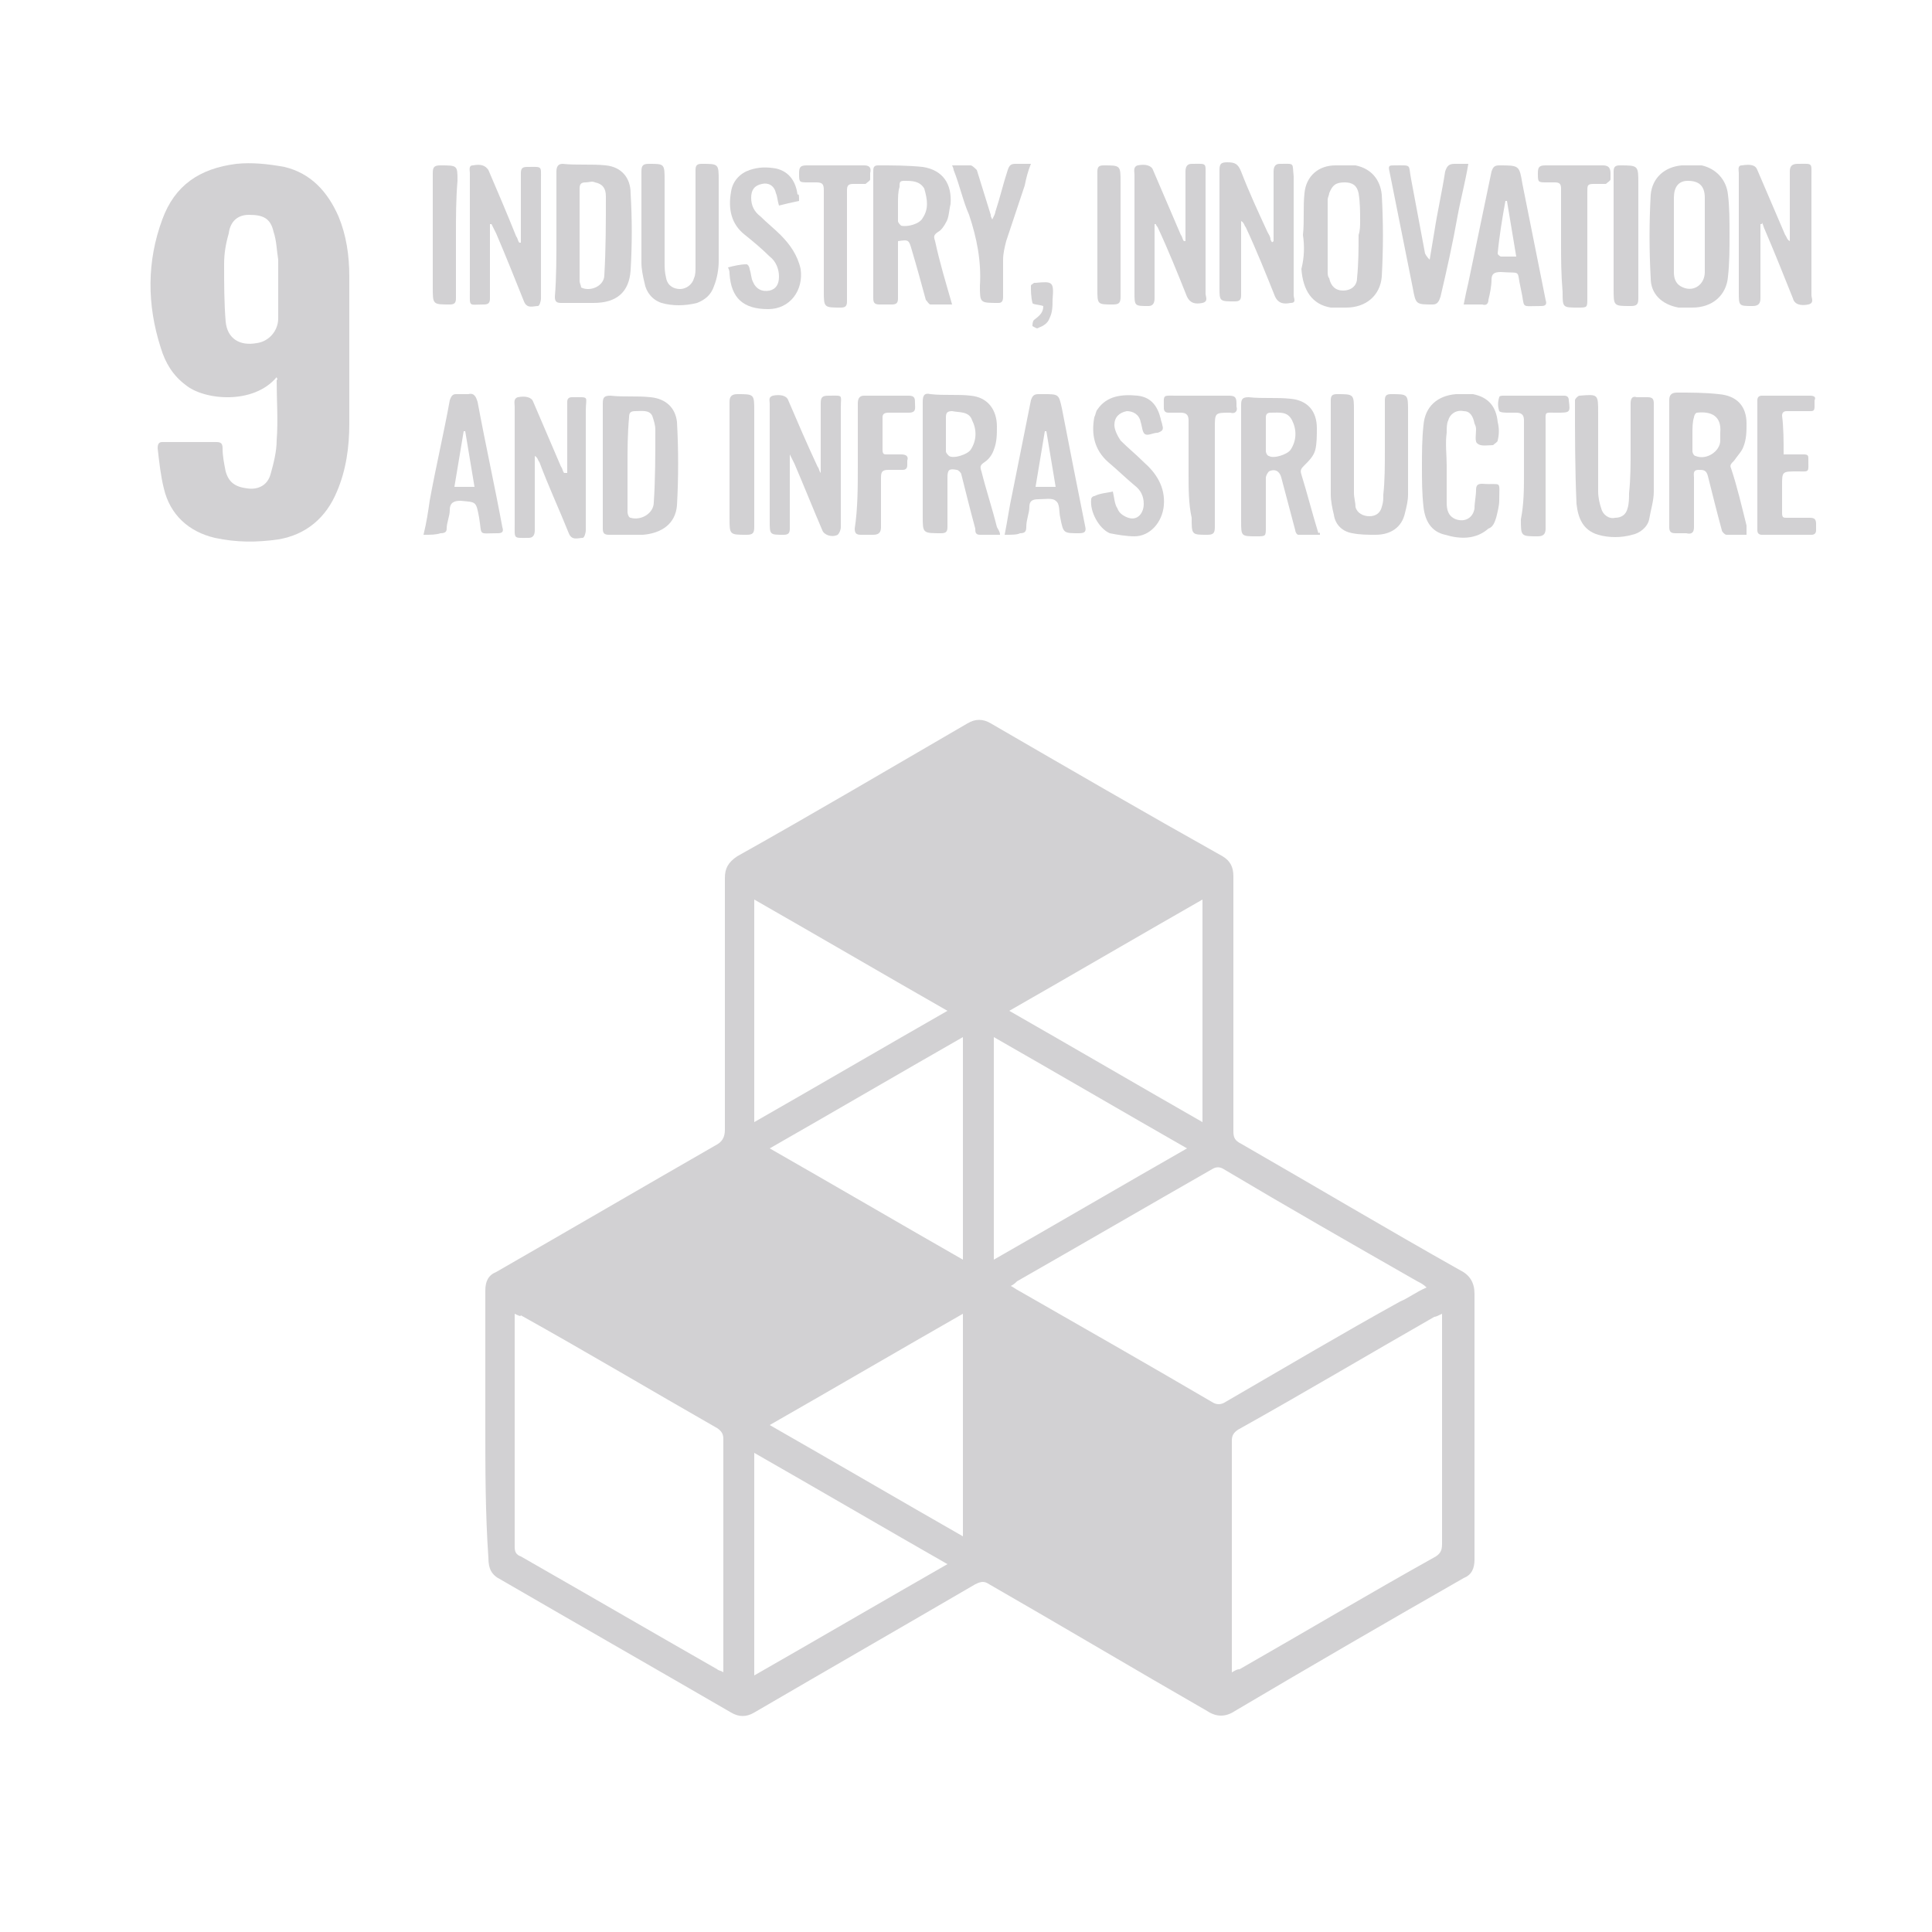 <?xml version="1.0" encoding="utf-8"?>
<!-- Generator: Adobe Illustrator 25.0.1, SVG Export Plug-In . SVG Version: 6.00 Build 0)  -->
<svg version="1.1" id="Layer_1" xmlns="http://www.w3.org/2000/svg" xmlns:xlink="http://www.w3.org/1999/xlink" x="0px" y="0px"
	 viewBox="0 0 125 125" style="enable-background:new 0 0 125 125;" xml:space="preserve">
<style type="text/css">
	.st0{fill:#D2D1D3;}
</style>
<g>
	<g>
		<path class="st0" d="M31.4,92.2c0-2.9,0-5.8,0-8.7c0-0.6,0.2-1,0.7-1.2c4.7-2.7,9.5-5.5,14.2-8.2c0.4-0.2,0.6-0.5,0.6-1
			c0-5.5,0-10.9,0-16.3c0-0.6,0.2-1,0.8-1.4c5-2.8,9.9-5.7,14.9-8.6c0.5-0.3,1-0.3,1.5,0c5,2.9,10,5.8,15,8.6
			c0.5,0.3,0.7,0.7,0.7,1.3c0,5.5,0,11,0,16.5c0,0.4,0.1,0.6,0.5,0.8c4.7,2.7,9.4,5.5,14.2,8.2c0.6,0.3,0.9,0.8,0.9,1.5
			c0,5.7,0,11.5,0,17.2c0,0.6-0.2,1-0.7,1.2c-4.9,2.8-9.9,5.7-14.8,8.6c-0.6,0.4-1.2,0.4-1.8,0c-4.7-2.7-9.4-5.5-14.1-8.2
			c-0.3-0.2-0.5-0.2-0.9,0c-4.8,2.8-9.5,5.5-14.3,8.3c-0.5,0.3-1,0.3-1.5,0c-5-2.9-9.9-5.7-14.9-8.6c-0.6-0.3-0.8-0.7-0.8-1.4
			C31.4,97.9,31.4,95.1,31.4,92.2z M93.3,85c-0.2,0.1-0.4,0.2-0.5,0.2c-4.2,2.4-8.4,4.9-12.7,7.3c-0.3,0.2-0.4,0.4-0.4,0.7
			c0,4.8,0,9.7,0,14.5c0,0.1,0,0.3,0,0.5c0.2-0.1,0.3-0.2,0.5-0.2c4.2-2.4,8.4-4.9,12.7-7.3c0.3-0.2,0.4-0.4,0.4-0.8
			c0-4.8,0-9.6,0-14.5C93.3,85.5,93.3,85.3,93.3,85z M33.3,85c0,0.2,0,0.4,0,0.5c0,4.9,0,9.7,0,14.6c0,0.3,0.1,0.5,0.4,0.6
			c4.2,2.4,8.5,4.9,12.7,7.3c0.1,0.1,0.3,0.1,0.4,0.2c0-0.2,0-0.3,0-0.5c0-4.9,0-9.7,0-14.6c0-0.3-0.1-0.5-0.4-0.7
			c-4.2-2.4-8.4-4.9-12.7-7.3C33.7,85.2,33.5,85.1,33.3,85z M92.3,83.3c-0.2-0.2-0.4-0.3-0.6-0.4c-4.2-2.4-8.4-4.8-12.6-7.3
			c-0.2-0.1-0.4-0.1-0.6,0c-4.2,2.4-8.5,4.9-12.7,7.3c-0.1,0.1-0.2,0.2-0.4,0.3c0.2,0.1,0.3,0.2,0.5,0.3c4.2,2.4,8.4,4.8,12.5,7.2
			c0.3,0.2,0.6,0.2,0.9,0c3.8-2.2,7.5-4.4,11.3-6.5C91.1,84,91.6,83.6,92.3,83.3z M64.3,67.1c0,4.9,0,9.6,0,14.4
			c4.2-2.4,8.3-4.8,12.5-7.2C72.6,71.9,68.5,69.5,64.3,67.1z M77.8,58.2c-4.2,2.4-8.3,4.8-12.5,7.2c4.2,2.4,8.3,4.8,12.5,7.2
			C77.8,67.8,77.8,63,77.8,58.2z M48.8,58.2c0,4.8,0,9.6,0,14.4c4.2-2.4,8.3-4.8,12.5-7.2C57.1,63,53,60.6,48.8,58.2z M48.8,108.4
			c4.2-2.4,8.3-4.8,12.5-7.2c-4.2-2.4-8.3-4.8-12.5-7.2C48.8,98.8,48.8,103.5,48.8,108.4z M49.8,92.2c4.2,2.4,8.3,4.8,12.5,7.2
			c0-4.8,0-9.6,0-14.4C58.1,87.4,54,89.8,49.8,92.2z M49.8,74.3c4.2,2.4,8.3,4.8,12.5,7.2c0-4.8,0-9.6,0-14.4
			C58.1,69.5,54,71.9,49.8,74.3z"/>
		<path class="st0" d="M17.9,24.4c-1.5,1.8-4.7,1.5-5.9,0.5c-0.8-0.6-1.3-1.4-1.6-2.4c-0.9-2.8-0.9-5.6,0.1-8.3
			c0.8-2.2,2.4-3.3,4.8-3.6c1-0.1,2,0,3.1,0.2c1.7,0.4,2.8,1.6,3.5,3.2c0.5,1.2,0.7,2.5,0.7,3.9c0,3.2,0,6.3,0,9.5
			c0,1.5-0.2,3-0.8,4.4c-0.7,1.7-2,2.8-3.8,3.1c-1.4,0.2-2.7,0.2-4.1-0.1c-1.7-0.4-2.9-1.5-3.3-3.2c-0.2-0.8-0.3-1.7-0.4-2.6
			c0-0.3,0.1-0.4,0.3-0.4c1.2,0,2.4,0,3.5,0c0.3,0,0.4,0.1,0.4,0.4c0,0.5,0.1,1,0.2,1.5c0.2,0.7,0.6,1,1.4,1.1
			c0.7,0.1,1.3-0.2,1.5-0.9c0.2-0.7,0.4-1.5,0.4-2.2c0.1-1.3,0-2.6,0-3.9C18,24.5,17.9,24.5,17.9,24.4z M18,18.7c0-0.6,0-1.3,0-1.9
			c-0.1-0.6-0.1-1.2-0.3-1.8c-0.2-0.9-0.7-1.1-1.6-1.1c-0.7,0-1.2,0.4-1.3,1.2c-0.2,0.7-0.3,1.3-0.3,2c0,1.2,0,2.5,0.1,3.7
			c0.1,1.1,0.9,1.6,2,1.4c0.8-0.1,1.4-0.8,1.4-1.6C18,19.9,18,19.3,18,18.7z"/>
		<path class="st0" d="M113,34.6c-0.5,0-0.9,0-1.3,0c-0.1,0-0.3-0.2-0.3-0.3c-0.3-1.1-0.6-2.3-0.9-3.5c-0.1-0.4-0.3-0.4-0.6-0.4
			c-0.4,0-0.3,0.3-0.3,0.5c0,1.1,0,2.2,0,3.2c0,0.3-0.1,0.5-0.5,0.4c-0.2,0-0.5,0-0.7,0c-0.3,0-0.4-0.1-0.4-0.4c0-2.7,0-5.4,0-8.2
			c0-0.3,0.1-0.5,0.5-0.5c0.9,0,1.8,0,2.7,0.1c1.2,0.1,1.8,0.8,1.8,1.9c0,0.5,0,1-0.2,1.5c-0.1,0.3-0.4,0.6-0.6,0.9
			c-0.2,0.2-0.3,0.3-0.2,0.5c0.4,1.2,0.7,2.5,1,3.7C113,34.4,113,34.5,113,34.6z M109.5,28.1c0,0.4,0,0.7,0,1.1
			c0,0.1,0.1,0.3,0.2,0.3c0.7,0.3,1.6-0.3,1.6-1c0-0.2,0-0.3,0-0.5c0.1-1.1-0.6-1.4-1.5-1.3c-0.1,0-0.2,0.2-0.2,0.3
			C109.5,27.3,109.5,27.7,109.5,28.1z"/>
		<path class="st0" d="M61.6,19.7c-0.5,0-1,0-1.4,0c-0.1,0-0.2-0.2-0.3-0.3c-0.3-1.1-0.6-2.2-0.9-3.2c-0.2-0.7-0.2-0.7-0.9-0.6
			c0,0.1,0,0.3,0,0.4c0,1.1,0,2.2,0,3.3c0,0.3-0.1,0.4-0.4,0.4c-0.3,0-0.5,0-0.8,0s-0.4-0.1-0.4-0.4c0-1.8,0-3.7,0-5.5
			c0-0.9,0-1.8,0-2.7c0-0.2,0-0.4,0.3-0.4c1,0,1.9,0,2.9,0.1c1.3,0.2,1.9,1.1,1.8,2.4c-0.1,0.4-0.1,0.9-0.3,1.2
			c-0.1,0.2-0.3,0.5-0.5,0.6c-0.3,0.2-0.3,0.3-0.2,0.6C60.8,17,61.2,18.3,61.6,19.7z M58.1,13.1c0,0.4,0,0.8,0,1.2
			c0,0.1,0.1,0.2,0.2,0.3c0.4,0.1,1.2-0.1,1.4-0.5c0.4-0.6,0.3-1.2,0.1-1.9c-0.3-0.5-0.8-0.5-1.3-0.5c-0.3,0-0.3,0.1-0.3,0.4
			C58.1,12.4,58.1,12.8,58.1,13.1z"/>
		<path class="st0" d="M36,15.2c0-1.4,0-2.7,0-4.1c0-0.3,0.1-0.5,0.4-0.5c0.9,0.1,1.9,0,2.8,0.1c1,0.1,1.6,0.8,1.6,1.8
			c0.1,1.7,0.1,3.3,0,5c-0.1,1.4-0.9,2.1-2.4,2.1c-0.7,0-1.4,0-2.1,0c-0.3,0-0.4-0.1-0.4-0.4C36,18,36,16.6,36,15.2z M37.5,15.2
			c0,1,0,2,0,3c0,0.1,0.1,0.3,0.1,0.4c0.6,0.3,1.5-0.1,1.5-0.8c0.1-1.7,0.1-3.4,0.1-5.1c0-0.5-0.2-0.8-0.7-0.9c-0.2-0.1-0.4,0-0.6,0
			c-0.3,0-0.4,0.1-0.4,0.4C37.5,13.2,37.5,14.2,37.5,15.2z"/>
		<path class="st0" d="M39,30.1c0-1.3,0-2.7,0-4c0-0.4,0.1-0.5,0.5-0.5c0.9,0.1,1.7,0,2.6,0.1c1,0.1,1.6,0.7,1.7,1.6
			c0.1,1.8,0.1,3.6,0,5.4c-0.1,1.2-1,1.8-2.2,1.9c-0.7,0-1.4,0-2.2,0c-0.3,0-0.4-0.1-0.4-0.4C39,32.9,39,31.5,39,30.1z M40.6,30.1
			c0,1,0,2,0,3c0,0.2,0.1,0.4,0.2,0.4c0.7,0.2,1.5-0.3,1.5-1c0.1-1.5,0.1-3.1,0.1-4.7c0-0.3-0.1-0.6-0.2-0.9
			c-0.2-0.4-0.7-0.3-1.1-0.3c-0.3,0-0.4,0.1-0.4,0.4C40.6,28.1,40.6,29.1,40.6,30.1z"/>
		<path class="st0" d="M84.3,15.2c0.1-0.9,0-1.8,0.1-2.7c0.1-1.1,0.9-1.8,2-1.8c0.4,0,0.9,0,1.3,0c1,0.2,1.6,0.9,1.7,1.9
			c0.1,1.8,0.1,3.5,0,5.3c-0.1,1.2-1,2-2.3,2c-0.3,0-0.6,0-1,0c-1.2-0.2-1.8-1.1-1.9-2.5C84.4,16.6,84.4,15.9,84.3,15.2L84.3,15.2z
			 M87.9,15.2L87.9,15.2c0.1-0.3,0.1-0.6,0.1-0.9c0-0.6,0-1.2-0.1-1.8c-0.1-0.5-0.4-0.7-0.9-0.7c-0.6,0-0.8,0.2-1,0.7
			c0,0.1-0.1,0.3-0.1,0.4c0,1.5,0,3.1,0,4.7c0,0.1,0,0.3,0.1,0.4c0.1,0.5,0.4,0.8,0.9,0.8s0.9-0.3,0.9-0.8
			C87.9,17,87.9,16.1,87.9,15.2z"/>
		<path class="st0" d="M111.9,15.2c0,0.9,0,1.8-0.1,2.7c-0.1,1.2-1,2-2.3,2c-0.3,0-0.6,0-0.9,0c-1.1-0.2-1.8-0.9-1.8-1.9
			c-0.1-1.8-0.1-3.6,0-5.4c0.1-1.1,0.9-1.8,2-1.9c0.4,0,0.9,0,1.3,0c0.9,0.2,1.6,0.9,1.7,1.9C111.9,13.4,111.9,14.3,111.9,15.2z
			 M110.3,15.2c0-0.8,0-1.6,0-2.4s-0.4-1.1-1.1-1.1c-0.6,0-0.9,0.4-0.9,1.1c0,1.6,0,3.2,0,4.8c0,0.4,0.1,0.8,0.6,1
			c0.7,0.3,1.4-0.2,1.4-1S110.3,16,110.3,15.2z"/>
		<path class="st0" d="M85.4,34.6c-0.5,0-0.9,0-1.4,0c-0.1,0-0.2-0.2-0.2-0.3c-0.3-1.1-0.6-2.3-0.9-3.4c-0.1-0.4-0.4-0.6-0.8-0.4
			c-0.1,0.1-0.2,0.3-0.2,0.4c0,1.1,0,2.1,0,3.2c0,0.6,0,0.6-0.6,0.6c-1,0-1,0-1-1c0-2.5,0-5,0-7.5c0-0.4,0.1-0.5,0.5-0.5
			c0.9,0.1,1.8,0,2.7,0.1c1.1,0.1,1.7,0.8,1.7,1.9c0,0.5,0,1-0.1,1.4s-0.4,0.7-0.7,1c-0.2,0.2-0.3,0.3-0.2,0.6
			c0.4,1.3,0.7,2.5,1.1,3.8C85.4,34.4,85.4,34.5,85.4,34.6z M81.9,28.1L81.9,28.1c0,0.4,0,0.7,0,1.1c0,0.1,0.1,0.3,0.2,0.3
			c0.3,0.2,1.2-0.1,1.4-0.4c0.4-0.6,0.4-1.3,0.1-1.9s-0.8-0.5-1.4-0.5c-0.2,0-0.3,0.1-0.3,0.3C81.9,27.3,81.9,27.7,81.9,28.1z"/>
		<path class="st0" d="M53.1,30.6c0-0.1,0-0.3,0-0.4c0-1.4,0-2.7,0-4.1c0-0.4,0.1-0.5,0.5-0.5c1,0,0.8-0.1,0.8,0.8
			c0,2.6,0,5.2,0,7.7c0,0.2-0.1,0.4-0.2,0.5c-0.4,0.2-0.9,0-1-0.3c-0.6-1.4-1.2-2.9-1.8-4.3c-0.1-0.2-0.2-0.4-0.3-0.6
			c0,0.1,0,0.3,0,0.4c0,1.5,0,2.9,0,4.4c0,0.3-0.1,0.4-0.4,0.4c-0.9,0-0.9,0-0.9-0.9c0-2.5,0-5.1,0-7.6c0-0.2-0.1-0.4,0.2-0.5
			c0.5-0.1,0.9,0,1,0.3c0.6,1.4,1.2,2.8,1.9,4.3C53,30.3,53,30.5,53.1,30.6L53.1,30.6z"/>
		<path class="st0" d="M82.4,15.6c0-0.1,0-0.3,0-0.4c0-1.4,0-2.7,0-4.1c0-0.3,0.1-0.5,0.4-0.5c1,0,0.8-0.1,0.9,0.8
			c0,2.6,0,5.1,0,7.7c0,0.2,0.2,0.5-0.2,0.5c-0.5,0.1-0.8,0-1-0.4c-0.6-1.5-1.2-3-1.9-4.5c-0.1-0.1-0.1-0.3-0.3-0.4
			c0,0.1,0,0.3,0,0.4c0,1.5,0,3,0,4.4c0,0.3-0.1,0.4-0.4,0.4c-1,0-1,0-1-0.9c0-2.5,0-5.1,0-7.6c0-0.4,0.1-0.5,0.5-0.5
			c0.5,0,0.7,0.1,0.9,0.6c0.5,1.3,1.1,2.6,1.7,3.9c0.1,0.2,0.2,0.3,0.2,0.5C82.3,15.7,82.3,15.7,82.4,15.6z"/>
		<path class="st0" d="M64.7,34.6c-0.5,0-0.9,0-1.3,0c-0.3,0-0.3-0.2-0.3-0.4c-0.3-1.1-0.6-2.3-0.9-3.5c0-0.1-0.2-0.3-0.3-0.3
			c-0.5-0.1-0.6,0-0.6,0.5c0,1.1,0,2.2,0,3.2c0,0.3-0.1,0.4-0.4,0.4c-1.2,0-1.2,0-1.2-1.1c0-2.4,0-4.9,0-7.4c0-0.4,0.1-0.6,0.5-0.5
			c0.9,0.1,1.8,0,2.6,0.1c1.1,0.1,1.7,0.9,1.7,2c0,0.5,0,1-0.2,1.5c-0.1,0.3-0.3,0.6-0.6,0.8c-0.3,0.2-0.3,0.3-0.2,0.6
			c0.3,1.2,0.7,2.4,1,3.6C64.6,34.3,64.7,34.4,64.7,34.6z M61.2,28.1c0,0.4,0,0.7,0,1.1c0,0.1,0.1,0.2,0.2,0.3
			c0.3,0.2,1.2-0.1,1.4-0.4c0.4-0.6,0.4-1.3,0.1-1.9c-0.2-0.6-0.8-0.5-1.3-0.6c-0.3,0-0.4,0.1-0.4,0.4
			C61.2,27.4,61.2,27.7,61.2,28.1z"/>
		<path class="st0" d="M113.9,14.5c0,0.2,0,0.3,0,0.5c0,1.4,0,2.9,0,4.3c0,0.3-0.1,0.5-0.5,0.5c-0.9,0-0.9,0-0.9-0.9
			c0-2.6,0-5.1,0-7.7c0-0.2-0.1-0.5,0.2-0.5c0.6-0.1,0.9,0,1,0.3c0.6,1.4,1.2,2.8,1.8,4.2c0.1,0.1,0.1,0.3,0.3,0.4
			c0-0.1,0-0.3,0-0.4c0-1.4,0-2.7,0-4.1c0-0.3,0.1-0.5,0.5-0.5c1,0,0.9-0.1,0.9,0.8c0,2.6,0,5.1,0,7.7c0,0.2,0.2,0.5-0.2,0.6
			c-0.5,0.1-0.9,0-1-0.4c-0.6-1.5-1.2-3-1.8-4.4c-0.1-0.2-0.1-0.3-0.2-0.5C114,14.5,114,14.5,113.9,14.5z"/>
		<path class="st0" d="M36.7,30.6c0-0.9,0-1.7,0-2.6c0-0.7,0-1.3,0-2c0-0.2,0.1-0.3,0.3-0.3c1.2,0,0.9-0.1,0.9,0.9
			c0,2.6,0,5.1,0,7.7c0,0.2-0.1,0.5-0.2,0.5c-0.3,0-0.7,0.2-0.9-0.3c-0.6-1.5-1.3-3-1.9-4.6c-0.1-0.1-0.1-0.3-0.3-0.4
			c0,0.1,0,0.3,0,0.4c0,1.5,0,2.9,0,4.4c0,0.3-0.1,0.5-0.4,0.5c-1,0-0.9,0.1-0.9-0.9c0-2.5,0-5.1,0-7.6c0-0.2-0.1-0.5,0.2-0.6
			c0.5-0.1,0.9,0,1,0.3c0.6,1.4,1.2,2.8,1.8,4.2c0.1,0.1,0.1,0.3,0.2,0.4C36.6,30.6,36.7,30.6,36.7,30.6z"/>
		<path class="st0" d="M31.7,14.5c0,0.1,0,0.3,0,0.4c0,1.5,0,2.9,0,4.4c0,0.3-0.1,0.4-0.4,0.4c-1,0-0.9,0.2-0.9-0.9
			c0-2.5,0-5.1,0-7.6c0-0.2-0.1-0.5,0.2-0.5c0.5-0.1,0.8,0,1,0.3c0.6,1.4,1.2,2.8,1.8,4.3c0.1,0.1,0.1,0.3,0.2,0.4h0.1
			c0-0.1,0-0.3,0-0.4c0-1.4,0-2.7,0-4.1c0-0.3,0.1-0.4,0.4-0.4c1,0,0.9-0.1,0.9,0.8c0,2.6,0,5.2,0,7.7c0,0.2-0.1,0.5-0.2,0.5
			c-0.3,0-0.7,0.2-0.9-0.3c-0.6-1.5-1.2-3-1.8-4.4c-0.1-0.2-0.2-0.4-0.3-0.6C31.8,14.5,31.8,14.5,31.7,14.5z"/>
		<path class="st0" d="M74.7,14.5c0,0.3,0,0.6,0,0.9c0,1.3,0,2.6,0,3.9c0,0.3-0.1,0.5-0.4,0.5c-0.9,0-0.9,0-0.9-0.9
			c0-2.5,0-5.1,0-7.6c0-0.2-0.1-0.5,0.2-0.6c0.5-0.1,0.9,0,1,0.3c0.6,1.4,1.2,2.8,1.8,4.2c0.1,0.1,0.1,0.3,0.2,0.4h0.1
			c0-0.1,0-0.3,0-0.4c0-1.4,0-2.7,0-4.1c0-0.3,0.1-0.5,0.4-0.5c1,0,0.9-0.1,0.9,0.8c0,2.5,0,5.1,0,7.6c0,0.2,0.2,0.5-0.2,0.6
			c-0.5,0.1-0.8,0-1-0.4c-0.6-1.5-1.2-3-1.9-4.5c-0.1-0.1-0.1-0.2-0.2-0.3C74.8,14.5,74.8,14.5,74.7,14.5z"/>
		<path class="st0" d="M89.6,29.1c0-1.1,0-2.1,0-3.2c0-0.3,0.1-0.4,0.4-0.4c1.1,0,1.1,0,1.1,1.1c0,1.8,0,3.6,0,5.4
			c0,0.4-0.1,0.8-0.2,1.2c-0.2,0.9-0.9,1.4-1.9,1.4c-0.5,0-1,0-1.5-0.1c-0.6-0.1-1.1-0.5-1.2-1.2c-0.1-0.4-0.2-0.9-0.2-1.3
			c0-2,0-4,0-6.1c0-0.3,0.1-0.4,0.4-0.4c1.1,0,1.1,0,1.1,1.1c0,1.8,0,3.6,0,5.3c0,0.3,0.1,0.6,0.1,0.9c0.1,0.4,0.5,0.6,0.9,0.6
			s0.7-0.2,0.8-0.6c0.1-0.3,0.1-0.5,0.1-0.8C89.6,31.1,89.6,30.1,89.6,29.1z"/>
		<path class="st0" d="M45,14.2c0-1.1,0-2.1,0-3.2c0-0.3,0.1-0.4,0.4-0.4c1.1,0,1.1,0,1.1,1.1c0,1.7,0,3.5,0,5.2
			c0,0.5-0.1,1.1-0.3,1.6c-0.2,0.6-0.6,0.9-1.1,1.1c-0.8,0.2-1.6,0.2-2.3,0c-0.6-0.2-1-0.7-1.1-1.3c-0.1-0.4-0.2-0.9-0.2-1.3
			c0-2,0-3.9,0-5.9c0-0.4,0.1-0.5,0.5-0.5c1,0,1,0,1,1.1c0,1.8,0,3.5,0,5.3c0,0.3,0,0.6,0.1,1c0.1,0.5,0.5,0.7,0.9,0.7
			s0.8-0.3,0.9-0.7c0.1-0.2,0.1-0.5,0.1-0.7C45,16.2,45,15.2,45,14.2L45,14.2z"/>
		<path class="st0" d="M105.5,29.1c0-1,0-2,0-3c0-0.3,0.1-0.5,0.4-0.4c0.2,0,0.5,0,0.7,0c0.3,0,0.4,0.1,0.4,0.4c0,1.9,0,3.8,0,5.7
			c0,0.6-0.2,1.2-0.3,1.8c-0.1,0.5-0.6,0.9-1.1,1c-0.7,0.2-1.5,0.2-2.2,0c-1-0.3-1.3-1.1-1.4-2c-0.1-2.2-0.1-4.5-0.1-6.7
			c0-0.1,0.2-0.3,0.3-0.3c1.2-0.1,1.2-0.1,1.2,1.1c0,1.7,0,3.4,0,5.1c0,0.4,0.1,0.8,0.2,1.1c0.1,0.4,0.5,0.7,0.9,0.6
			c0.4,0,0.7-0.2,0.8-0.6c0.1-0.3,0.1-0.7,0.1-1C105.5,31,105.5,30,105.5,29.1z"/>
		<path class="st0" d="M93.6,30.1c0,0.8,0,1.6,0,2.4c0,0.5,0.1,0.9,0.6,1.1c0.6,0.2,1.1-0.1,1.2-0.7c0-0.4,0.1-0.8,0.1-1.2
			c0-0.3,0.1-0.4,0.4-0.4c1.3,0.1,1.1-0.3,1.1,1.1c0,0.3-0.1,0.7-0.2,1.1c-0.1,0.3-0.2,0.6-0.5,0.7c-0.8,0.7-1.8,0.7-2.8,0.4
			c-0.9-0.2-1.3-0.9-1.4-1.8C92,31.9,92,31.1,92,30.2s0-1.8,0.1-2.7c0.1-1.2,0.9-1.9,2.1-2c0.4,0,0.7,0,1.1,0c1,0.2,1.5,0.8,1.6,1.8
			c0.1,0.4,0.1,0.8,0,1.2c0,0.1-0.2,0.2-0.3,0.3l0,0c-0.3,0-0.8,0.1-1-0.1c-0.2-0.1-0.1-0.6-0.1-0.9c0-0.1,0-0.2-0.1-0.4
			c-0.1-0.5-0.3-0.8-0.7-0.8c-0.5-0.1-0.9,0.2-1,0.6c-0.1,0.2-0.1,0.5-0.1,0.8C93.5,28.7,93.6,29.4,93.6,30.1L93.6,30.1z"/>
		<path class="st0" d="M27.4,34.6c0.2-0.8,0.3-1.5,0.4-2.2c0.4-2.2,0.9-4.3,1.3-6.5c0.1-0.3,0.2-0.4,0.4-0.4c0.3,0,0.6,0,0.8,0
			c0.4-0.1,0.5,0.2,0.6,0.5c0.5,2.7,1.1,5.4,1.6,8.1c0.1,0.3,0,0.4-0.3,0.4c-1.3,0-1,0.2-1.2-1c-0.2-1.1-0.2-1-1.2-1.1
			c-0.4,0-0.7,0.1-0.7,0.6c0,0.4-0.2,0.8-0.2,1.2c0,0.2-0.1,0.3-0.4,0.3C28.2,34.6,27.9,34.6,27.4,34.6z M30.7,31.5
			c-0.2-1.2-0.4-2.4-0.6-3.6c-0.1,0-0.1,0-0.1,0c-0.2,1.2-0.4,2.4-0.6,3.6C29.9,31.5,30.3,31.5,30.7,31.5z"/>
		<path class="st0" d="M65,34.6c0.2-1,0.3-1.8,0.5-2.7c0.4-2,0.8-4,1.2-6c0.1-0.3,0.2-0.4,0.5-0.4c0.1,0,0.2,0,0.3,0
			c1,0,1,0,1.2,0.9c0.5,2.6,1,5.1,1.5,7.6c0.1,0.4,0,0.5-0.4,0.5c-1,0-1,0-1.2-1c-0.1-0.4,0-0.9-0.3-1.1c-0.2-0.2-0.7-0.1-1.1-0.1
			s-0.6,0.1-0.6,0.5s-0.2,0.8-0.2,1.3c0,0.3-0.1,0.4-0.4,0.4C65.8,34.6,65.5,34.6,65,34.6z M68.3,31.5c-0.2-1.2-0.4-2.4-0.6-3.6
			c-0.1,0-0.1,0-0.1,0c-0.2,1.2-0.4,2.4-0.6,3.6C67.5,31.5,67.9,31.5,68.3,31.5z"/>
		<path class="st0" d="M94.7,19.7c0.1-0.5,0.2-1,0.3-1.4c0.5-2.4,1-4.8,1.5-7.2c0.1-0.3,0.2-0.4,0.5-0.4c1.3,0,1.3,0,1.5,1.2
			c0.5,2.5,1,5,1.5,7.5c0.1,0.3,0,0.4-0.3,0.4c-1.4,0-1,0.2-1.3-1.1c-0.3-1.3,0.1-1-1.3-1.1c-0.4,0-0.6,0.1-0.6,0.5
			s-0.1,0.9-0.2,1.3c0,0.2-0.1,0.4-0.4,0.3C95.5,19.7,95.2,19.7,94.7,19.7z M98.1,16.6c-0.2-1.2-0.4-2.4-0.6-3.6c-0.1,0-0.1,0-0.1,0
			c-0.2,1.1-0.4,2.3-0.5,3.4c0,0.1,0.2,0.2,0.2,0.2C97.4,16.6,97.7,16.6,98.1,16.6z"/>
		<path class="st0" d="M72,31.8c0.1,0.4,0.1,0.8,0.3,1.1c0.1,0.3,0.4,0.5,0.7,0.6c0.6,0.2,1-0.3,1-0.9c0-0.5-0.2-0.9-0.6-1.2
			c-0.6-0.5-1.1-1-1.7-1.5c-0.9-0.8-1.1-1.8-0.9-2.9c0.1-0.2,0.1-0.4,0.2-0.5c0.6-0.9,1.6-1,2.6-0.9c0.9,0.1,1.3,0.7,1.5,1.5
			c0,0.1,0.1,0.3,0.1,0.4c0.1,0.3,0,0.4-0.3,0.5c-0.3,0-0.6,0.2-0.8,0.1c-0.2-0.1-0.2-0.5-0.3-0.8c-0.1-0.5-0.5-0.7-0.9-0.7
			c-0.5,0.1-0.8,0.4-0.8,0.9c0,0.3,0.2,0.7,0.4,1c0.5,0.5,1,0.9,1.5,1.4c0.8,0.7,1.4,1.6,1.3,2.8c-0.1,1.1-0.9,2-1.9,2
			c-0.5,0-1.1-0.1-1.6-0.2c-0.7-0.3-1.3-1.4-1.2-2.2c0-0.1,0.1-0.2,0.2-0.2C71.2,31.9,71.6,31.9,72,31.8z"/>
		<path class="st0" d="M51.7,13c-0.5,0.1-0.9,0.2-1.3,0.3c-0.1-0.3-0.1-0.6-0.2-0.8c-0.1-0.5-0.5-0.7-0.9-0.6
			c-0.5,0.1-0.7,0.4-0.7,0.9s0.2,0.9,0.6,1.2c0.4,0.4,0.9,0.8,1.3,1.2c0.6,0.6,1.1,1.3,1.3,2.2c0.2,1.4-0.7,2.6-2.1,2.6
			c-1.6,0-2.4-0.7-2.5-2.3c0-0.1,0-0.2-0.1-0.4c0.4-0.1,0.8-0.2,1.2-0.2c0.1,0,0.2,0.2,0.2,0.3c0.1,0.3,0.1,0.6,0.2,0.8
			c0.2,0.5,0.6,0.7,1.1,0.6c0.4-0.1,0.6-0.4,0.6-0.9s-0.2-1-0.6-1.3c-0.5-0.5-1.1-1-1.6-1.4c-0.9-0.7-1.1-1.7-0.9-2.8
			c0.1-0.7,0.6-1.2,1.2-1.4c0.6-0.2,1.1-0.2,1.7-0.1c0.9,0.2,1.3,0.9,1.4,1.7C51.7,12.5,51.7,12.7,51.7,13z"/>
		<path class="st0" d="M92.5,16.8c0.1-0.6,0.2-1.2,0.3-1.8c0.2-1.3,0.5-2.6,0.7-3.9c0.1-0.3,0.2-0.5,0.6-0.5c0.3,0,0.6,0,0.9,0
			c-0.2,1.2-0.5,2.3-0.7,3.4c-0.3,1.7-0.7,3.5-1.1,5.2c-0.1,0.3-0.2,0.5-0.5,0.5c-1.1,0-1.1,0-1.3-1.1c-0.5-2.5-1-5-1.5-7.5
			c-0.1-0.4,0-0.4,0.3-0.4c1.2,0,0.9-0.1,1.1,0.9c0.3,1.6,0.6,3.2,0.9,4.8C92.3,16.6,92.4,16.7,92.5,16.8L92.5,16.8z"/>
		<path class="st0" d="M115.4,29.4c0.5,0,0.9,0,1.3,0c0.3,0,0.3,0.1,0.3,0.3c0,0.9,0.1,0.8-0.7,0.8c-1,0-1,0-1,0.9
			c0,0.6,0,1.2,0,1.8c0,0.3,0.1,0.3,0.3,0.3c0.5,0,1,0,1.5,0c0.3,0,0.4,0.1,0.4,0.4c0,0.1,0,0.2,0,0.4s-0.1,0.3-0.3,0.3
			c-1.1,0-2.1,0-3.2,0c-0.2,0-0.3-0.1-0.3-0.3c0-2.8,0-5.6,0-8.4c0-0.2,0.1-0.3,0.3-0.3c1,0,2.1,0,3.1,0c0.3,0,0.4,0.1,0.3,0.3
			c0,0.1,0,0.2,0,0.4c0,0.3-0.1,0.3-0.3,0.3c-0.5,0-1,0-1.5,0c-0.2,0-0.3,0.1-0.3,0.3C115.4,27.7,115.4,28.5,115.4,29.4z"/>
		<path class="st0" d="M61.6,10.7c0.5,0,0.8,0,1.2,0c0.1,0,0.3,0.2,0.4,0.3c0.3,1,0.6,1.9,0.9,2.9c0,0.1,0,0.1,0.1,0.3
			c0.1-0.2,0.2-0.4,0.2-0.5c0.3-0.9,0.5-1.8,0.8-2.7c0.1-0.3,0.2-0.4,0.5-0.4s0.6,0,1,0c-0.2,0.5-0.3,0.9-0.4,1.4
			c-0.4,1.2-0.8,2.4-1.2,3.6c-0.1,0.4-0.2,0.8-0.2,1.2c0,0.8,0,1.6,0,2.4c0,0.3-0.1,0.4-0.3,0.4c-1.2,0-1.2,0-1.2-1.1
			c0.1-1.6-0.2-3.1-0.7-4.6c-0.4-0.9-0.6-1.9-1-2.9C61.7,11,61.7,10.9,61.6,10.7z"/>
		<path class="st0" d="M55.5,30.1c0-1.4,0-2.7,0-4c0-0.3,0.1-0.5,0.4-0.5c1,0,1.9,0,2.9,0c0.4,0,0.4,0.2,0.4,0.5s0.1,0.6-0.4,0.6
			c-0.4,0-0.9,0-1.3,0c-0.3,0-0.4,0.1-0.4,0.3c0,0.7,0,1.4,0,2.1c0,0.3,0.1,0.3,0.3,0.3c0.3,0,0.6,0,0.9,0c0.3,0,0.5,0.1,0.4,0.4
			c0,0.1,0,0.2,0,0.3c0,0.2-0.1,0.3-0.3,0.3c-0.3,0-0.6,0-0.9,0c-0.4,0-0.5,0.1-0.5,0.5c0,1.1,0,2.2,0,3.2c0,0.3-0.1,0.5-0.5,0.5
			c-0.3,0-0.5,0-0.8,0s-0.4-0.1-0.4-0.4C55.5,32.9,55.5,31.5,55.5,30.1z"/>
		<path class="st0" d="M101,15.8c0-1.2,0-2.4,0-3.6c0-0.3-0.1-0.4-0.4-0.4c-0.2,0-0.3,0-0.5,0c-0.6,0-0.6,0-0.6-0.6
			c0-0.4,0.1-0.5,0.5-0.5c1.2,0,2.4,0,3.7,0c0.3,0,0.5,0.1,0.5,0.5c0,0.1,0,0.3,0,0.4c0,0.1-0.2,0.2-0.3,0.3c-0.3,0-0.5,0-0.8,0
			c-0.4,0-0.4,0.1-0.4,0.5c0,2.3,0,4.6,0,6.9c0,0.6,0,0.6-0.6,0.6c-1,0-1,0-1-1C101,17.7,101,16.7,101,15.8z"/>
		<path class="st0" d="M98.6,30.7c0-1.2,0-2.4,0-3.5c0-0.3-0.1-0.5-0.5-0.5c-0.2,0-0.3,0-0.5,0s-0.5,0-0.6-0.1
			c-0.1-0.3-0.1-0.6,0-0.9c0-0.1,0.2-0.1,0.3-0.1c1.3,0,2.6,0,3.9,0c0.2,0,0.3,0.1,0.3,0.3c0.1,0.8,0.1,0.8-0.8,0.8
			c-0.8,0-0.7-0.1-0.7,0.7c0,2.3,0,4.5,0,6.8c0,0.3-0.1,0.5-0.5,0.5c-1.1,0-1.1,0-1.1-1.1C98.6,32.6,98.6,31.6,98.6,30.7z"/>
		<path class="st0" d="M76.9,30.7c0-1.2,0-2.3,0-3.5c0-0.3-0.1-0.5-0.5-0.5c-0.3,0-0.5,0-0.8,0c-0.2,0-0.3-0.1-0.3-0.3
			c0-0.9-0.1-0.8,0.8-0.8c1.1,0,2.3,0,3.4,0c0.4,0,0.5,0.1,0.5,0.5c0,0.1,0,0.1,0,0.2c0.1,0.3-0.1,0.5-0.4,0.4l0,0c-1,0-1,0-1,1
			c0,2.1,0,4.3,0,6.4c0,0.4-0.1,0.5-0.5,0.5c-1,0-1,0-1-1.1C76.9,32.6,76.9,31.6,76.9,30.7z"/>
		<path class="st0" d="M53.3,15.8c0-1.2,0-2.3,0-3.5c0-0.4-0.1-0.5-0.5-0.5c-0.2,0-0.3,0-0.5,0c-0.6,0-0.6,0-0.6-0.6
			c0-0.4,0.1-0.5,0.5-0.5c1.2,0,2.4,0,3.7,0c0.3,0,0.5,0.1,0.4,0.5c0,0.1,0,0.3,0,0.4c0,0.1-0.2,0.2-0.3,0.3c-0.3,0-0.6,0-0.8,0
			c-0.3,0-0.4,0.1-0.4,0.4c0,1,0,1.9,0,2.9c0,1.4,0,2.8,0,4.3c0,0.3-0.1,0.4-0.4,0.4c-1.1,0-1.1,0-1.1-1.1
			C53.3,17.7,53.3,16.7,53.3,15.8z"/>
		<path class="st0" d="M104.4,15.2c0-1.4,0-2.7,0-4.1c0-0.3,0.1-0.4,0.4-0.4c1.2,0,1.2,0,1.2,1.2c0,2.5,0,4.9,0,7.4
			c0,0.4-0.1,0.5-0.5,0.5c-1.1,0-1.1,0-1.1-1.1C104.4,17.5,104.4,16.4,104.4,15.2z"/>
		<path class="st0" d="M71,15.2c0-1.4,0-2.7,0-4.1c0-0.3,0.1-0.4,0.4-0.4c1.1,0,1.1,0,1.1,1.1c0,2.5,0,4.9,0,7.4
			c0,0.4-0.1,0.5-0.5,0.5c-1,0-1,0-1-1C71,17.5,71,16.4,71,15.2z"/>
		<path class="st0" d="M29.5,15.2c0,1.4,0,2.7,0,4.1c0,0.3-0.1,0.4-0.4,0.4c-1.1,0-1.1,0-1.1-1.1c0-2.5,0-5,0-7.4
			c0-0.4,0.1-0.5,0.5-0.5c1.1,0,1.1,0,1.1,1C29.5,12.9,29.5,14,29.5,15.2z"/>
		<path class="st0" d="M47.2,30.1c0-1.4,0-2.7,0-4.1c0-0.3,0.1-0.5,0.5-0.5c1.1,0,1.1,0,1.1,1.1c0,2.5,0,5,0,7.5
			c0,0.4-0.1,0.5-0.5,0.5c-1.1,0-1.1,0-1.1-1.1S47.2,31.3,47.2,30.1z"/>
		<path class="st0" d="M67.5,19.8L67.5,19.8c-0.3-0.1-0.7-0.1-0.7-0.2c-0.1-0.4-0.1-0.8-0.1-1.1c0-0.1,0.1-0.1,0.2-0.2H67
			c1.1-0.1,1.2-0.1,1.1,1.1c0,0.4,0,0.8-0.2,1.2c-0.1,0.3-0.4,0.5-0.7,0.6c-0.1,0.1-0.2,0-0.4-0.1c0-0.1,0-0.3,0.1-0.4
			C67.3,20.4,67.5,20.2,67.5,19.8z"/>
	</g>
</g>
</svg>
